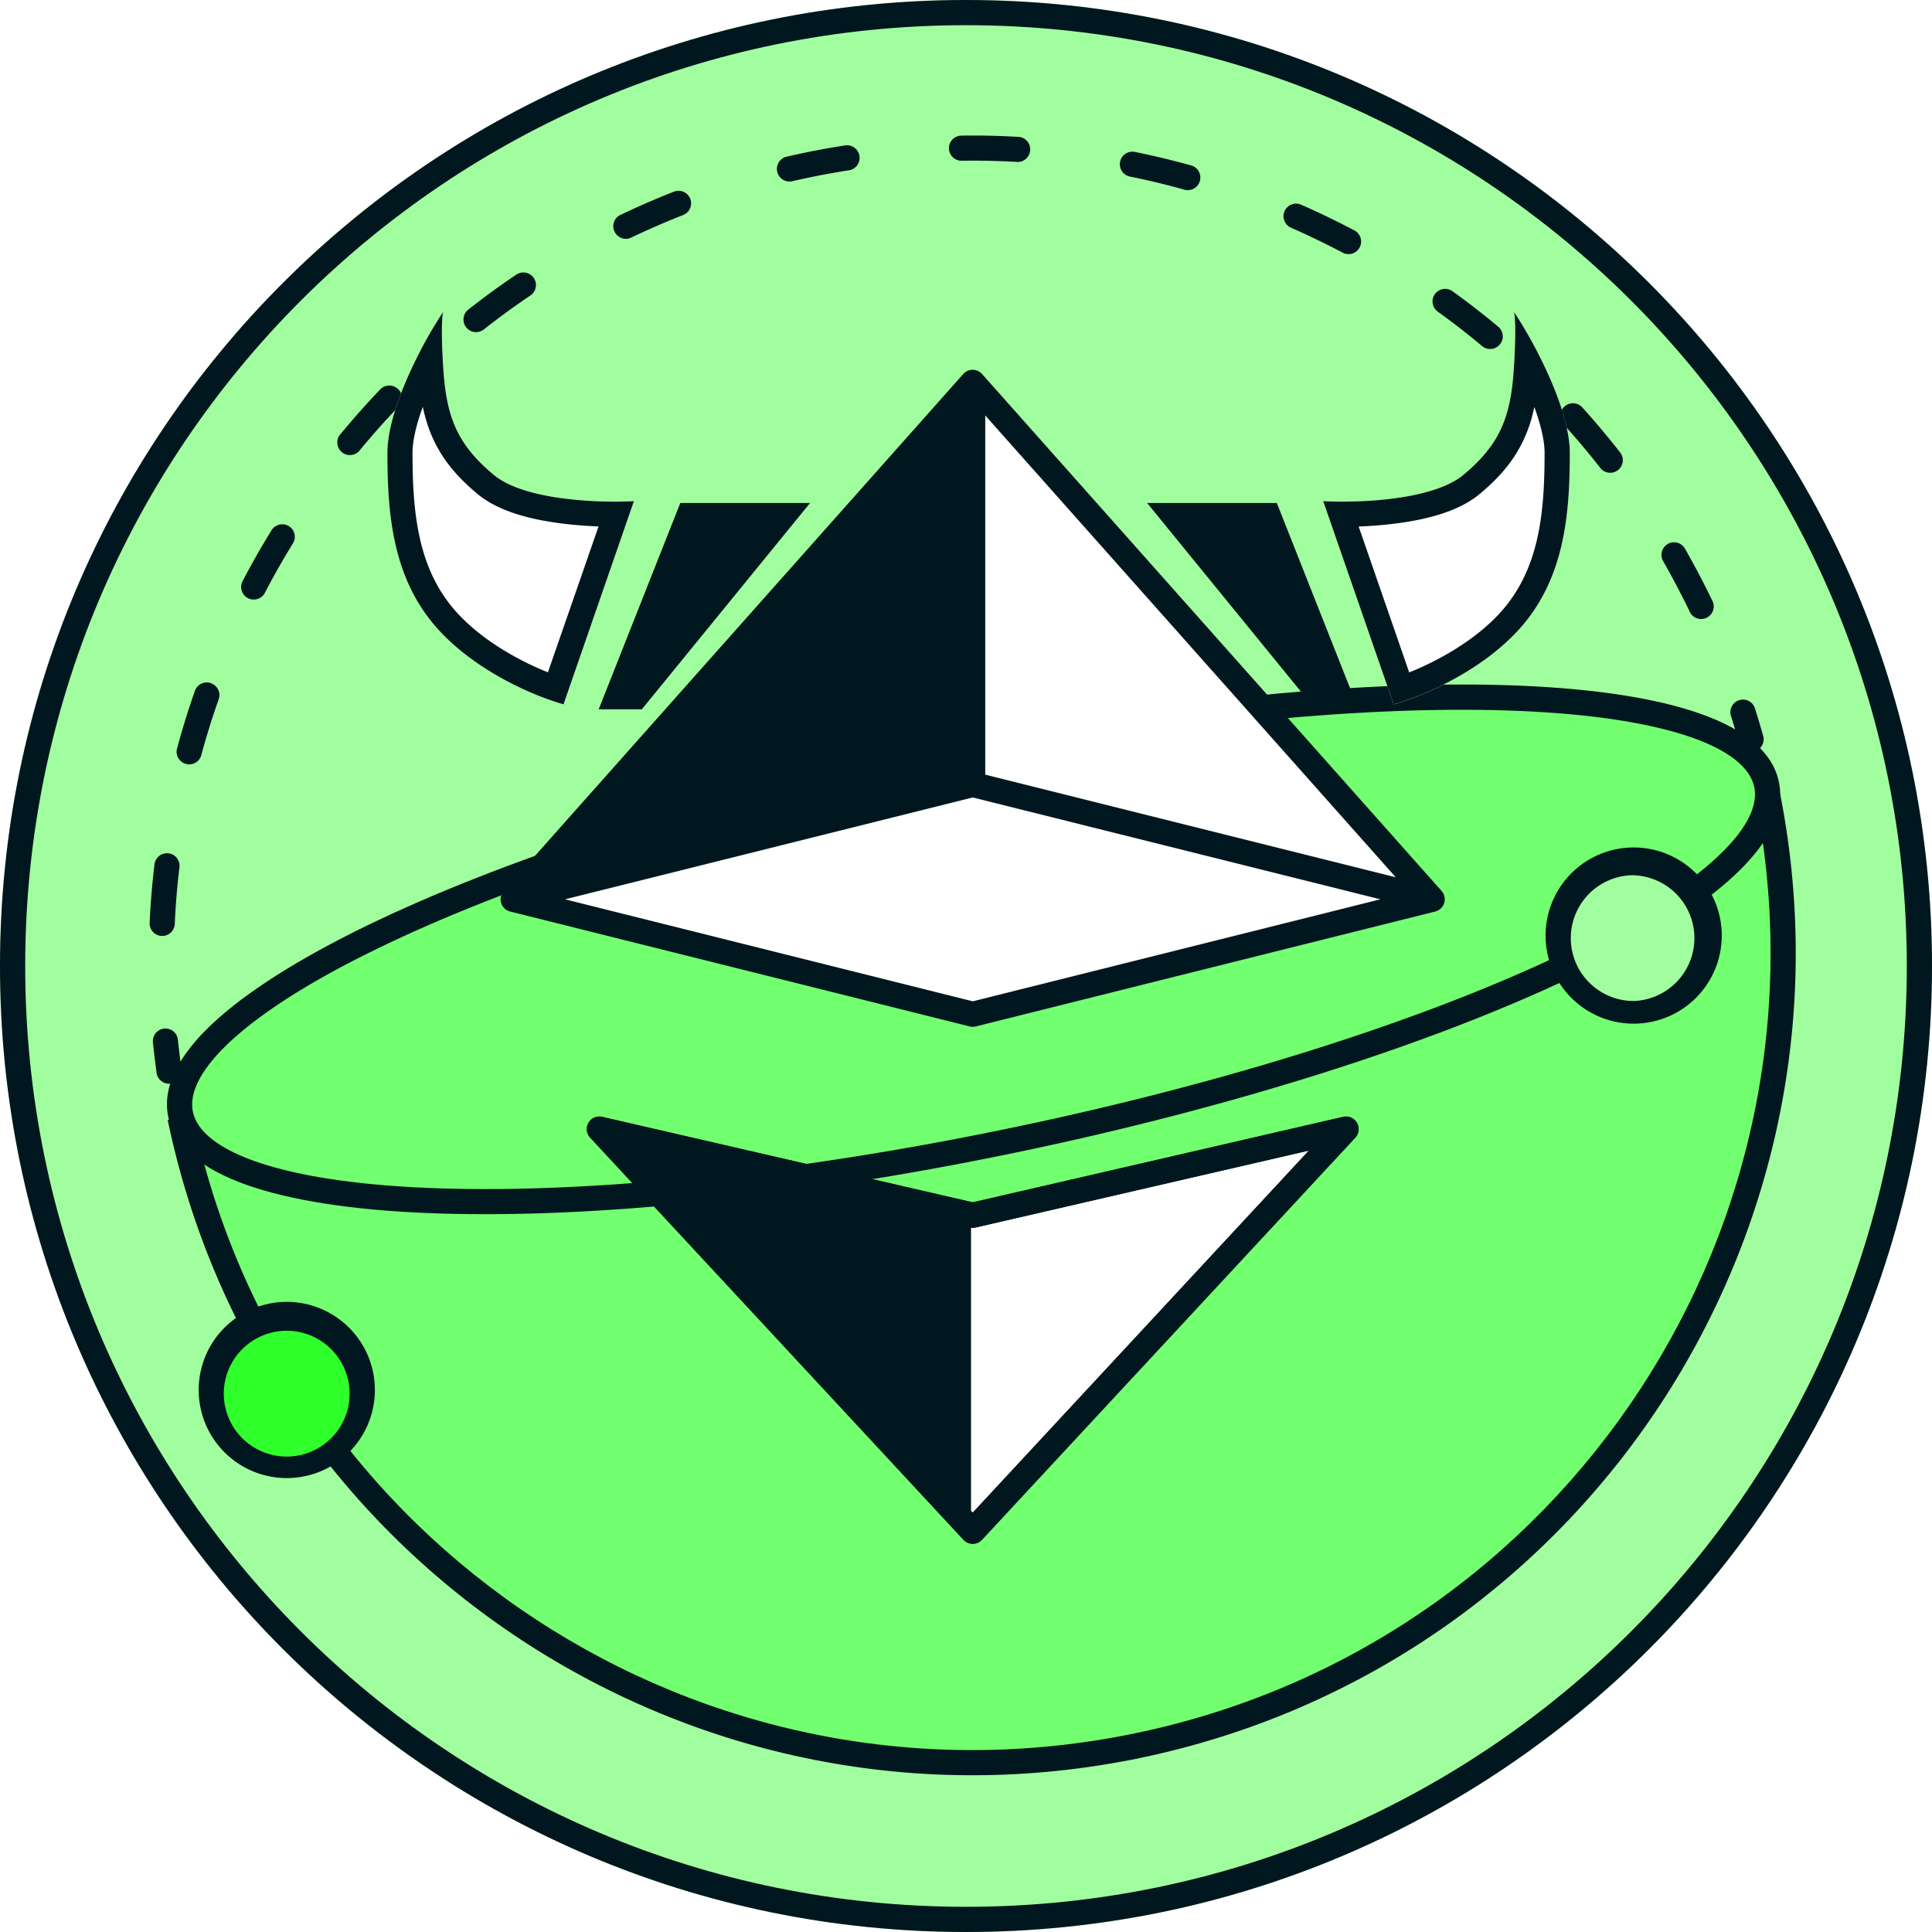 <svg fill="none" xmlns="http://www.w3.org/2000/svg" viewBox="0 0 25 25"><path d="M25 12.5C25 19.404 19.404 25 12.5 25S0 19.404 0 12.5 5.596 0 12.5 0 25 5.596 25 12.5Z" fill="#A1FE9F"/><path fill-rule="evenodd" clip-rule="evenodd" d="M12.5 24.674c6.724 0 12.174-5.45 12.174-12.174C24.674 5.776 19.224.326 12.5.326 5.776.326.326 5.776.326 12.5c0 6.724 5.45 12.174 12.174 12.174Zm0 .326C19.404 25 25 19.404 25 12.5S19.404 0 12.5 0 0 5.596 0 12.5 5.596 25 12.5 25Z" fill="#00171F"/><path fill-rule="evenodd" clip-rule="evenodd" d="M10.629 2.265c-.123.024-.245.05-.366.077a.163.163 0 1 1-.073-.317 10.43 10.43 0 0 1 .75-.144.163.163 0 0 1 .05.322c-.12.018-.241.04-.361.062Zm1.65-.345a.163.163 0 0 1 .16-.165c.253-.004.504.002.754.017a.163.163 0 0 1-.02.324c-.241-.014-.485-.02-.73-.016a.163.163 0 0 1-.164-.16Zm-3.347.652a.163.163 0 0 1-.092.21c-.232.092-.46.191-.684.298a.163.163 0 0 1-.14-.293c.23-.11.465-.213.705-.307a.163.163 0 0 1 .211.092Zm5.562-.48a.163.163 0 0 1 .192-.126c.247.05.491.109.732.176a.163.163 0 0 1-.087.314c-.234-.066-.47-.123-.71-.171a.163.163 0 0 1-.127-.192ZM6.907 3.597c.05.075.031.176-.043.226-.207.14-.408.286-.603.44a.163.163 0 1 1-.201-.257c.201-.158.409-.31.622-.453a.163.163 0 0 1 .225.044Zm9.715-.864a.163.163 0 0 1 .215-.084c.23.101.456.21.678.327a.163.163 0 1 1-.151.288 10.325 10.325 0 0 0-.658-.317.163.163 0 0 1-.084-.214Zm-11.471 2.3a.163.163 0 0 1 .005.23c-.172.18-.338.366-.496.558a.163.163 0 1 1-.25-.208c.163-.197.333-.389.51-.574a.163.163 0 0 1 .23-.005Zm13.417-1.228a.163.163 0 0 1 .228-.036c.203.147.402.3.595.462a.163.163 0 0 1-.209.25c-.187-.157-.38-.306-.577-.448a.163.163 0 0 1-.037-.228ZM3.738 6.808c.076.047.1.147.052.224-.13.211-.253.428-.368.649a.163.163 0 0 1-.288-.151c.118-.227.245-.45.38-.669a.163.163 0 0 1 .223-.053ZM20.245 5.26a.163.163 0 0 1 .23.012c.168.186.33.379.485.577a.163.163 0 1 1-.257.2c-.15-.192-.307-.378-.47-.559a.163.163 0 0 1 .012-.23ZM2.73 8.841c.085.03.13.122.1.207-.083.234-.157.472-.222.712a.163.163 0 1 1-.314-.085c.067-.248.143-.493.228-.735a.163.163 0 0 1 .208-.1Zm18.85-1.802a.163.163 0 0 1 .223.06c.124.217.241.44.351.667a.163.163 0 1 1-.293.141c-.106-.22-.22-.435-.34-.646a.163.163 0 0 1 .06-.222Zm-19.4 4.003c.09.01.153.092.142.181-.03.246-.05.494-.061.743a.163.163 0 0 1-.325-.015c.011-.257.033-.513.063-.767a.163.163 0 0 1 .181-.142ZM22.505 9.06a.163.163 0 0 1 .204.106c.038.12.074.24.108.362a.163.163 0 0 1-.314.087 10.566 10.566 0 0 0-.104-.35.163.163 0 0 1 .106-.205ZM2.124 13.31c.09-.009.17.056.178.146.013.123.028.247.045.37a.163.163 0 1 1-.322.045 10.466 10.466 0 0 1-.046-.382.163.163 0 0 1 .145-.179Z" fill="#00171F"/><g filter="url(#a)"><path d="M2.33 14.46c1.179 5.667 6.728 9.306 12.396 8.127 5.668-1.179 9.306-6.728 8.127-12.396" fill="#72FF70"/></g><g filter="url(#b)"><path fill-rule="evenodd" clip-rule="evenodd" d="M14.759 22.747C9.003 23.943 3.368 20.248 2.17 14.493l.319-.067c1.16 5.58 6.623 9.162 12.203 8.002 5.58-1.16 9.161-6.623 8.001-12.203l.319-.066c1.197 5.755-2.498 11.39-8.254 12.588Z" fill="#00171F"/></g><path d="M13.111 14.755c5.668-1.178 10.032-3.24 9.748-4.603-.283-1.364-5.107-1.514-10.775-.336-5.667 1.179-10.031 3.24-9.748 4.604.284 1.364 5.108 1.514 10.775.335Z" fill="#72FF70"/><path fill-rule="evenodd" clip-rule="evenodd" d="M3.05 13.413c-.452.399-.606.727-.554.974.051.246.323.486.897.671.56.181 1.349.29 2.317.32 1.934.06 4.544-.194 7.368-.782 2.825-.587 5.32-1.394 7.07-2.22.875-.414 1.556-.828 1.997-1.217.453-.399.607-.727.555-.974-.051-.247-.323-.487-.897-.672-.56-.18-1.349-.29-2.317-.32-1.934-.06-4.543.195-7.368.783-2.825.587-5.32 1.393-7.07 2.22-.876.413-1.556.828-1.997 1.217ZM4.91 11.9c1.778-.84 4.299-1.653 7.141-2.244 2.843-.591 5.479-.85 7.445-.79.982.031 1.806.142 2.407.336.588.19 1.025.48 1.116.916.09.435-.195.876-.658 1.284-.475.418-1.186.848-2.074 1.267-1.779.84-4.3 1.654-7.142 2.245-2.843.59-5.479.85-7.445.789-.982-.03-1.806-.142-2.407-.336-.588-.19-1.025-.48-1.116-.915-.09-.435.195-.876.658-1.284.475-.418 1.186-.848 2.074-1.268Z" fill="#00171F"/><path d="m7.756 14.61 4.83 5.203 4.832-5.203-4.831 1.115-4.831-1.115ZM6.64 11.637l5.947 1.487 5.946-1.487-5.946-6.69-5.946 6.69ZM12.587 4.948v5.203-5.203Z" fill="#fff"/><path d="m6.64 11.637 5.947-1.486 5.946 1.486" fill="#fff"/><path fill-rule="evenodd" clip-rule="evenodd" d="M12.587 4.785c.046 0 .09.02.121.055l5.947 6.69a.163.163 0 0 1-.083.265l-5.946 1.487a.162.162 0 0 1-.079 0l-5.946-1.487a.163.163 0 0 1-.082-.266l5.946-6.69a.163.163 0 0 1 .122-.054Zm-.163.591-5.312 5.976 5.312-1.328V5.376Zm.163 4.943-5.275 1.318 5.275 1.32 5.275-1.32-5.275-1.318Zm5.474 1.033-5.312-1.328V5.376l5.312 5.976ZM7.615 14.529a.163.163 0 0 1 .177-.077l4.795 1.106 4.794-1.106a.163.163 0 0 1 .156.27l-4.83 5.202a.163.163 0 0 1-.24 0l-4.83-5.203a.163.163 0 0 1-.022-.192Zm.62.36 4.352 4.685 4.35-4.686-4.314.996a.164.164 0 0 1-.073 0l-4.314-.996Z" fill="#00171F"/><path d="M12.565 19.727V15.69l-4.818-1.107 4.818 5.144Z" fill="#00171F"/><path fill-rule="evenodd" clip-rule="evenodd" d="M7.615 14.529a.163.163 0 0 1 .177-.077l4.795 1.106 4.794-1.106a.163.163 0 0 1 .156.269l-4.83 5.203a.163.163 0 0 1-.24 0l-4.83-5.203a.163.163 0 0 1-.022-.192Zm.62.36 4.352 4.685 4.351-4.686-4.315.996a.164.164 0 0 1-.073 0l-4.314-.996Z" fill="#00171F"/><path d="M12.565 4.948v5.208l-5.86 1.432 5.86-6.64ZM8.803 6.509l-1.056 2.67h.558l2.177-2.67H8.803Z" fill="#00171F"/><path d="m8.203 6.485-.911 2.63c-.456-.13-1.166-.464-1.628-.977-.586-.651-.651-1.487-.651-2.279 0-.586.49-1.484.722-1.823-.013.038-.03.234 0 .716.039.603.154.98.656 1.394.4.331 1.375.364 1.812.339Z" fill="#fff"/><path fill-rule="evenodd" clip-rule="evenodd" d="M8.203 6.485a4.72 4.72 0 0 1-.346.005c-.485-.008-1.152-.084-1.466-.344-.502-.415-.617-.791-.656-1.394a10.574 10.574 0 0 1-.004-.067c-.025-.433-.008-.613.004-.649a5.35 5.35 0 0 0-.334.579c-.199.396-.388.88-.388 1.244 0 .792.065 1.628.651 2.279.462.513 1.172.846 1.628.976l.911-2.63Zm-.458.328L7.09 8.7c-.39-.156-.862-.423-1.184-.78-.497-.553-.568-1.273-.568-2.062 0-.158.05-.366.133-.593.028.132.066.26.12.383.121.279.312.516.592.747.277.23.703.328 1.057.375a5.3 5.3 0 0 0 .505.042Z" fill="#00171F"/><path d="m16.522 6.509 1.056 2.67h-.557l-2.177-2.67h1.678Z" fill="#00171F"/><path d="m17.122 6.485.912 2.63c.456-.13 1.166-.464 1.628-.977.585-.651.65-1.487.65-2.279 0-.586-.49-1.484-.722-1.823.013.038.031.234 0 .716-.038.603-.154.98-.655 1.394-.401.331-1.376.364-1.813.339Z" fill="#fff"/><path fill-rule="evenodd" clip-rule="evenodd" d="M17.122 6.485c.095.005.214.008.347.005.484-.008 1.151-.084 1.466-.344.501-.415.617-.791.655-1.394l.004-.067c.025-.433.009-.613-.004-.649.088.129.213.337.334.579.2.396.389.88.389 1.244 0 .792-.066 1.628-.651 2.279-.462.513-1.172.846-1.628.976l-.912-2.63Zm.459.328.654 1.888c.39-.156.863-.423 1.184-.78.497-.553.568-1.273.568-2.062 0-.158-.05-.366-.133-.593-.027.132-.065.26-.12.383-.12.279-.311.516-.592.747-.277.23-.702.328-1.057.375a5.3 5.3 0 0 1-.504.042Z" fill="#00171F"/><path d="M21.14 13.116a.977.977 0 1 0 0-1.953.977.977 0 0 0 0 1.953Z" fill="#A1FE9F"/><path fill-rule="evenodd" clip-rule="evenodd" d="M21.14 11.325a.814.814 0 1 0 0 1.628.814.814 0 0 0 0-1.627ZM20 12.14a1.14 1.14 0 1 1 2.279 0 1.14 1.14 0 0 1-2.279 0Z" fill="#00171F"/><path d="M3.71 19.01a.977.977 0 1 0 .001-1.953.977.977 0 0 0 0 1.954Z" fill="#2FFF2B"/><path fill-rule="evenodd" clip-rule="evenodd" d="M3.71 17.22a.814.814 0 1 0 0 1.628.814.814 0 0 0 0-1.628Zm-1.138.814a1.14 1.14 0 1 1 2.278 0 1.14 1.14 0 0 1-2.278 0Z" fill="#00171F"/><defs><filter id="a" x="-17.67" y="-9.809" width="60.745" height="52.617" filterUnits="userSpaceOnUse" color-interpolation-filters="sRGB"><feFlood flood-opacity="0" result="BackgroundImageFix"/><feGaussianBlur in="BackgroundImageFix" stdDeviation="10"/><feComposite in2="SourceAlpha" operator="in" result="effect1_backgroundBlur_16126_27159"/><feBlend in="SourceGraphic" in2="effect1_backgroundBlur_16126_27159" result="shape"/></filter><filter id="b" x="-17.829" y="-9.842" width="61.067" height="52.813" filterUnits="userSpaceOnUse" color-interpolation-filters="sRGB"><feFlood flood-opacity="0" result="BackgroundImageFix"/><feGaussianBlur in="BackgroundImageFix" stdDeviation="10"/><feComposite in2="SourceAlpha" operator="in" result="effect1_backgroundBlur_16126_27159"/><feBlend in="SourceGraphic" in2="effect1_backgroundBlur_16126_27159" result="shape"/></filter></defs></svg>